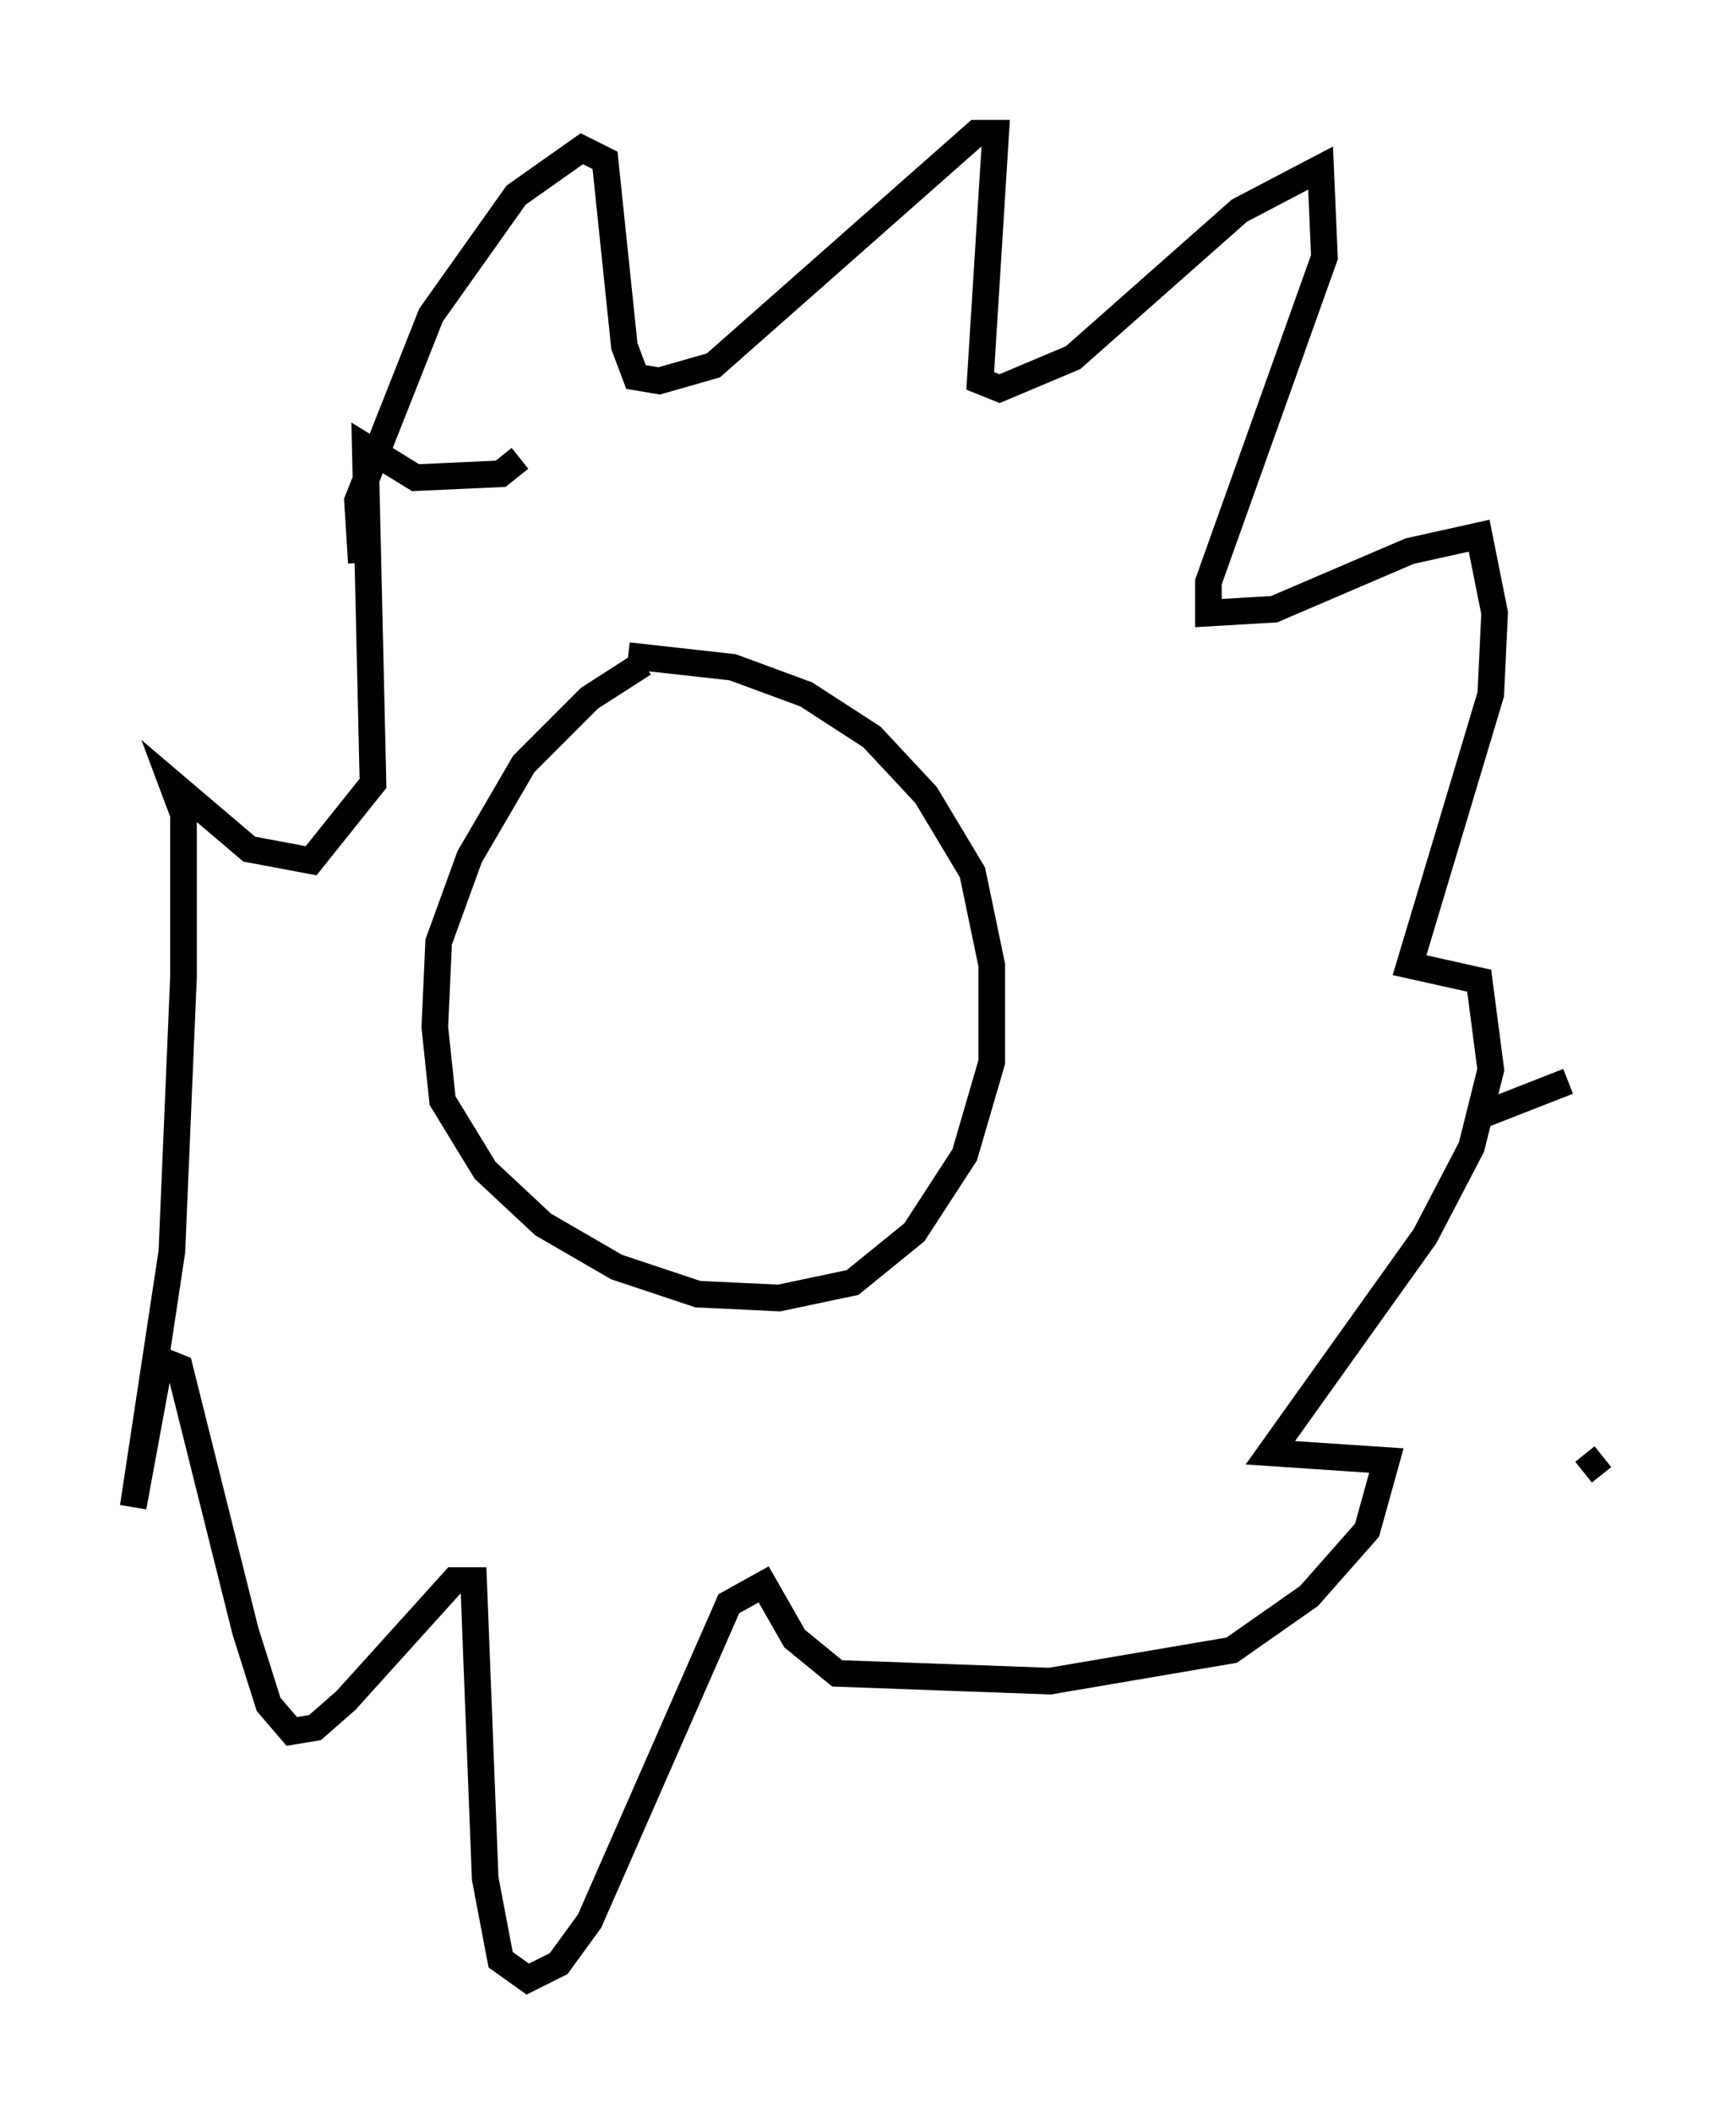 <?xml version="1.0" encoding="utf-8" ?>
<svg baseProfile="full" height="79.285" version="1.1" width="65.195" xmlns="http://www.w3.org/2000/svg" xmlns:ev="http://www.w3.org/2001/xml-events" xmlns:xlink="http://www.w3.org/1999/xlink"><defs /><rect fill="white" height="79.285" width="65.195" x="0" y="0" /><path d="M26.933, 25.045 m-2.76, -0.145 l-2.034, 1.307 -2.469, 2.469 l-2.034, 3.486 -1.162, 3.196 l-0.145, 3.196 0.291, 2.76 l1.598, 2.615 2.179, 2.034 l2.76, 1.598 3.05, 1.017 l3.05, 0.145 2.76, -0.581 l2.324, -1.888 1.888, -2.905 l1.017, -3.486 0.0, -3.631 l-0.726, -3.486 -1.743, -2.905 l-2.034, -2.179 -2.469, -1.598 l-2.76, -1.017 -3.922, -0.436 m-10.022, -3.486 l-0.145, -2.324 2.76, -6.972 l3.196, -4.503 2.469, -1.743 l0.872, 0.436 0.726, 6.972 l0.436, 1.162 0.872, 0.145 l2.034, -0.581 9.877, -8.715 l0.726, 0.0 -0.581, 9.296 l0.726, 0.291 2.76, -1.162 l6.246, -5.52 3.05, -1.598 l0.145, 3.341 -4.358, 12.201 l0.0, 1.162 2.469, -0.145 l5.084, -2.179 2.615, -0.581 l0.581, 2.905 -0.145, 3.05 l-3.05, 10.168 2.615, 0.581 l0.436, 3.341 -0.726, 2.905 l-1.743, 3.341 -5.81, 8.134 l4.358, 0.291 -0.726, 2.615 l-2.179, 2.469 -2.905, 2.034 l-6.827, 1.162 -7.989, -0.291 l-1.598, -1.307 -1.162, -2.034 l-1.307, 0.726 -5.229, 11.911 l-1.162, 1.598 -1.162, 0.581 l-1.017, -0.726 -0.581, -3.05 l-0.436, -11.184 -0.726, 0.0 l-4.067, 4.503 -1.162, 1.017 l-0.872, 0.145 -0.872, -1.017 l-0.872, -2.76 -2.469, -9.877 l-0.726, -0.291 -1.017, 5.52 l1.453, -9.587 0.436, -10.313 l0.0, -6.101 -0.436, -1.162 l2.905, 2.469 2.324, 0.436 l2.324, -2.905 -0.291, -12.637 l1.888, 1.162 3.196, -0.145 l0.726, -0.581 m39.944, 38.056 l0.726, -0.581 m-4.648, -12.782 l3.341, -1.307 " fill="none" stroke="black" stroke-width="1" /></svg>